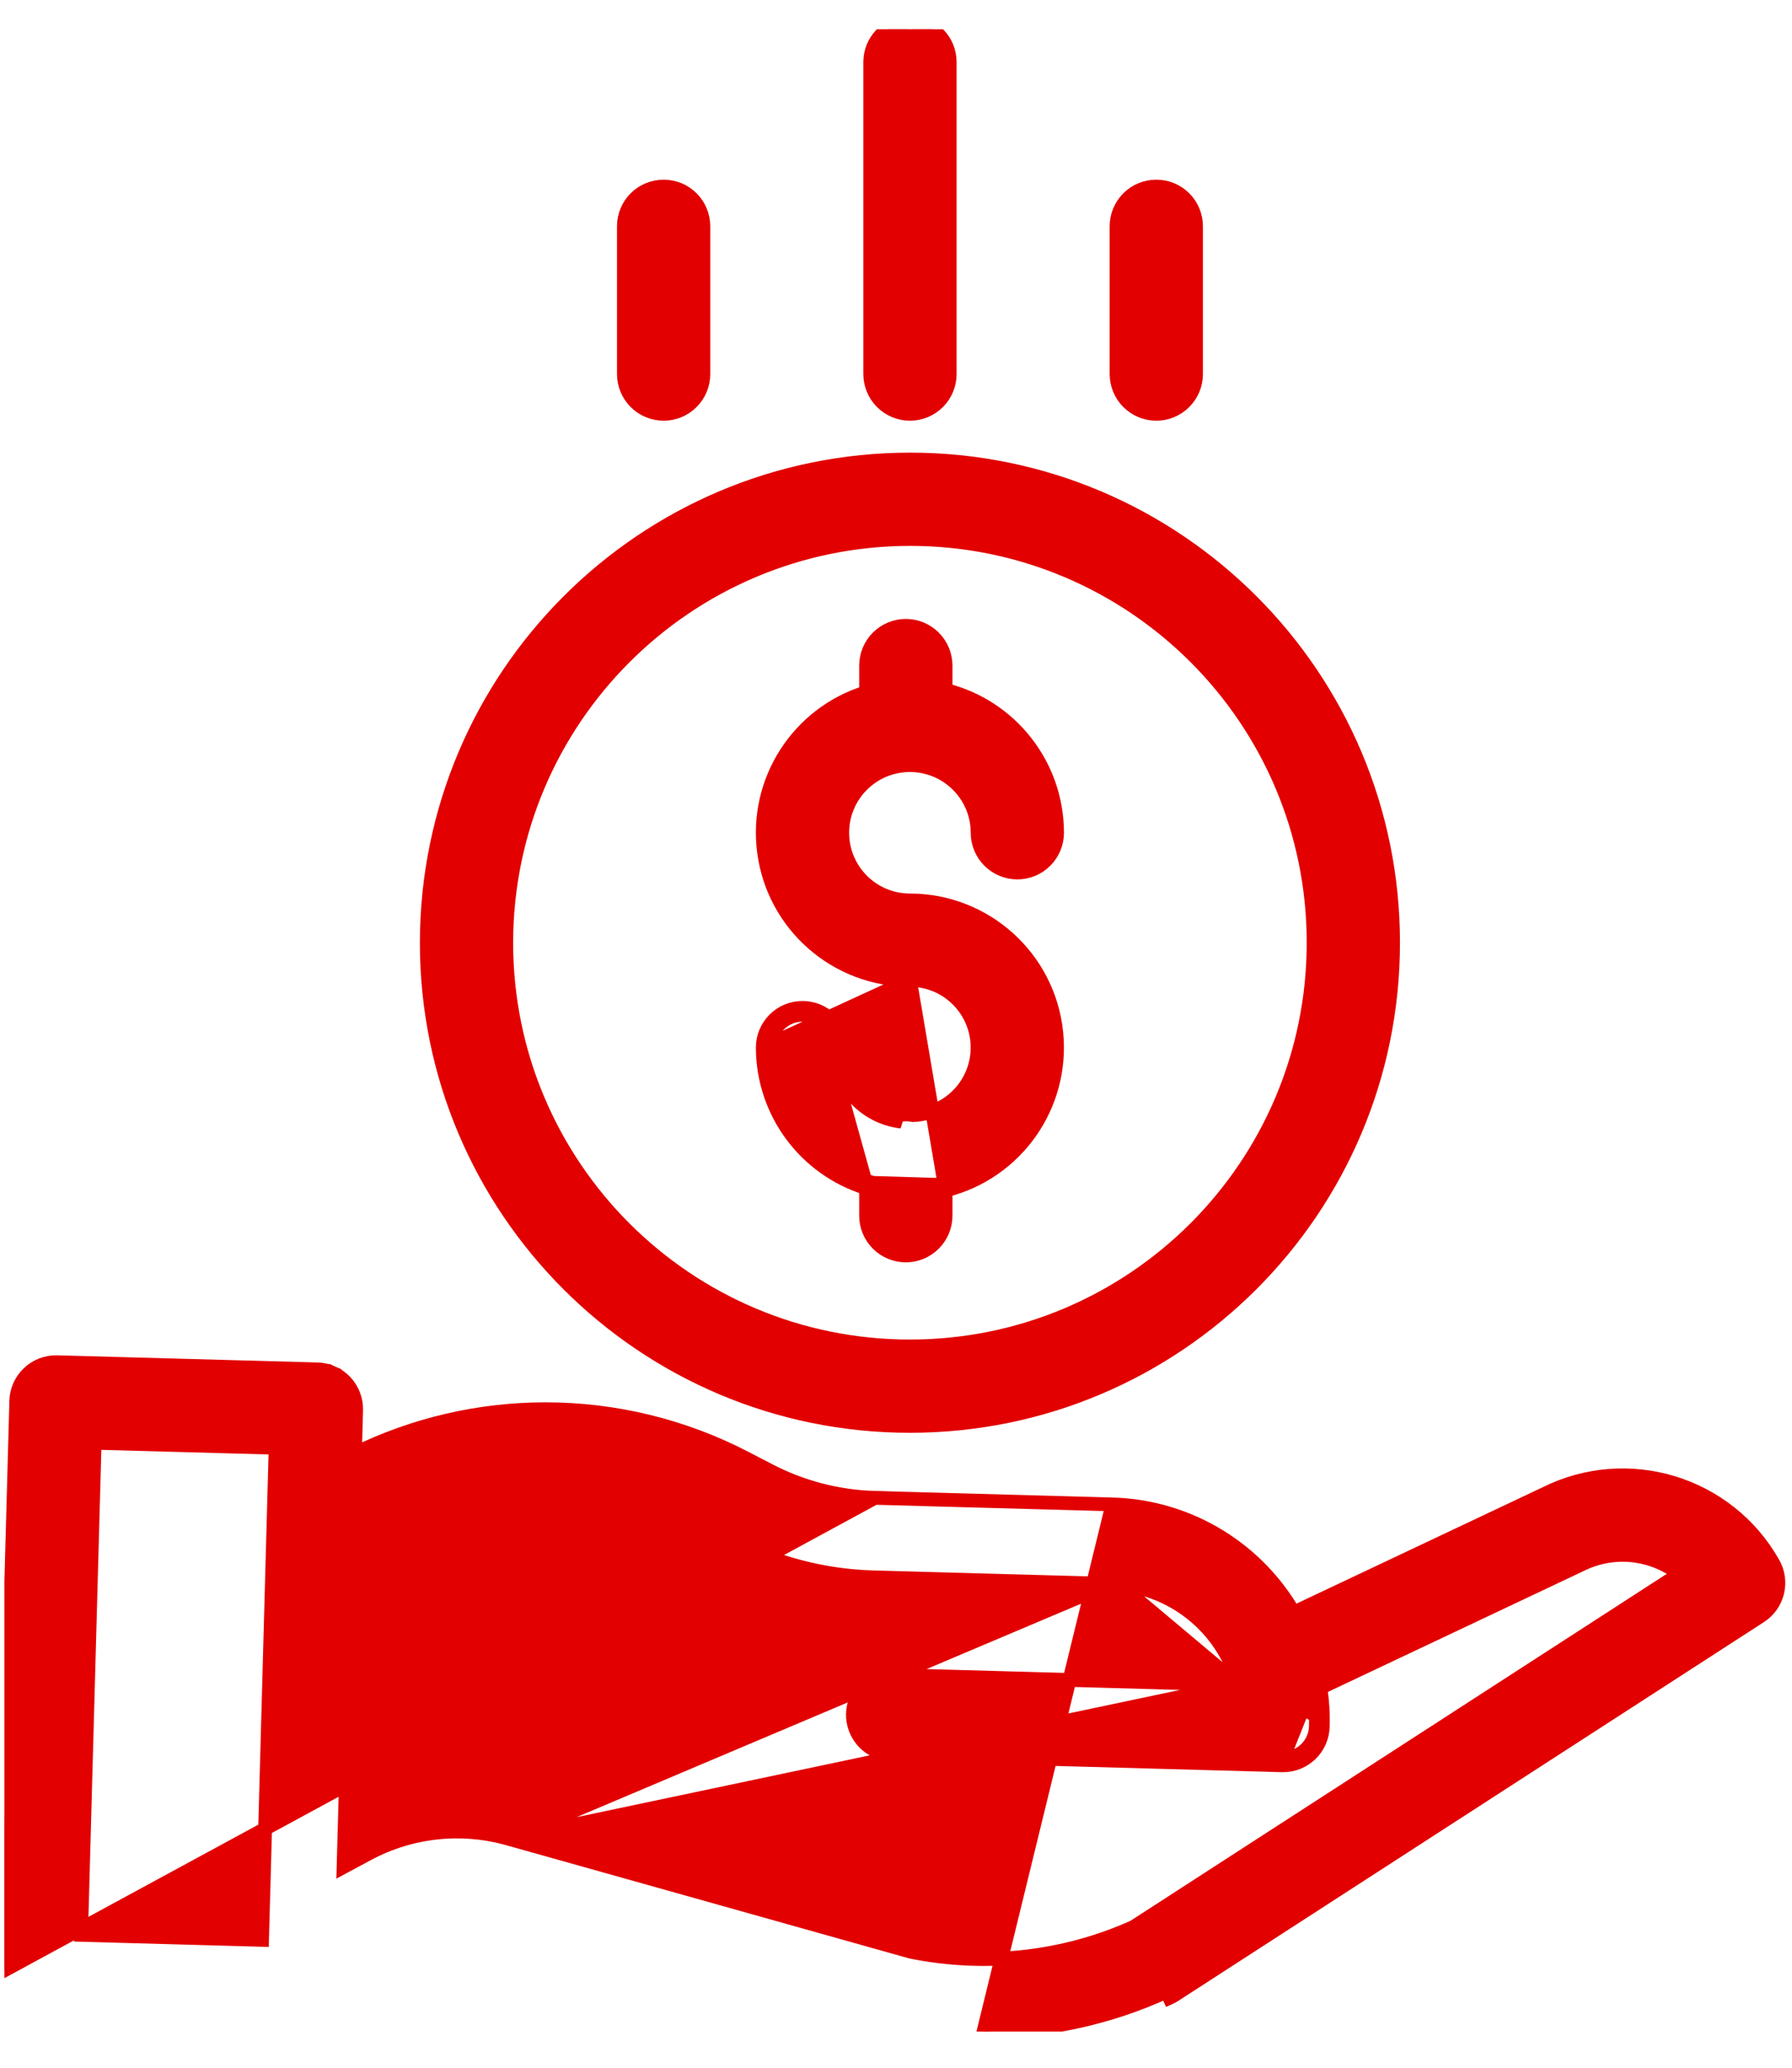 <svg width="26" height="30" viewBox="0 0 26 30" fill="none" xmlns="http://www.w3.org/2000/svg">
<g id="svgexport-17 (1) 1" clip-path="url(#clip0_391_33496)">
<g id="Group">
<path id="Vector" d="M11.067 15.199L11.067 15.199C11.067 15.046 11.128 14.9 11.236 14.791C11.344 14.683 11.491 14.623 11.644 14.623C11.796 14.623 11.943 14.683 12.051 14.791C12.159 14.9 12.22 15.046 12.22 15.199H12.12M11.067 15.199L13.202 14.217C13.737 14.217 14.174 14.646 14.183 15.181L14.183 15.181C14.193 15.711 13.779 16.153 13.25 16.179C13.193 16.168 13.135 16.166 13.078 16.173C12.588 16.11 12.221 15.693 12.22 15.199L12.12 15.199M11.067 15.199C11.069 16.136 11.678 16.959 12.566 17.237M11.067 15.199L13.078 16.273C12.533 16.21 12.121 15.748 12.12 15.199M12.12 15.199C12.12 15.073 12.07 14.952 11.981 14.862C11.891 14.773 11.77 14.723 11.644 14.723C11.517 14.723 11.396 14.773 11.307 14.862C11.217 14.952 11.167 15.073 11.167 15.199C11.168 16.116 11.782 16.919 12.666 17.162M12.666 17.162H12.566V17.237M12.666 17.162V17.639C12.666 17.765 12.716 17.886 12.806 17.976C12.895 18.065 13.016 18.115 13.143 18.115C13.269 18.115 13.39 18.065 13.479 17.976C13.569 17.886 13.619 17.765 13.619 17.639V17.191L12.666 17.162ZM12.566 17.237V17.639C12.566 17.792 12.627 17.938 12.735 18.046C12.843 18.154 12.99 18.215 13.143 18.215C13.296 18.215 13.442 18.154 13.55 18.046C13.658 17.938 13.719 17.792 13.719 17.639V17.271M12.566 17.237L13.719 17.271M13.719 17.271C14.746 17.015 15.435 16.04 15.325 14.979L15.325 14.979C15.213 13.892 14.296 13.065 13.202 13.064H13.202C12.66 13.064 12.22 12.625 12.22 12.082C12.22 11.54 12.66 11.101 13.202 11.101C13.744 11.101 14.184 11.54 14.184 12.082C14.184 12.235 14.245 12.382 14.353 12.49C14.461 12.598 14.608 12.659 14.761 12.659C14.914 12.659 15.06 12.598 15.168 12.49C15.276 12.382 15.337 12.235 15.337 12.082V12.082C15.336 11.1 14.666 10.248 13.719 10.011V9.657C13.719 9.504 13.658 9.357 13.55 9.249C13.442 9.141 13.296 9.08 13.143 9.08C12.99 9.08 12.843 9.141 12.735 9.249C12.627 9.357 12.566 9.504 12.566 9.657V10.045C11.577 10.353 10.947 11.332 11.086 12.366C11.228 13.426 12.133 14.217 13.202 14.217L13.719 17.271Z" fill="#E20000" stroke="#E20000" stroke-width="0.2"/>
<path id="Vector_2" d="M6.192 13.677V13.677C6.192 17.549 9.331 20.688 13.202 20.688C17.074 20.688 20.212 17.549 20.212 13.677C20.212 9.806 17.074 6.667 13.202 6.667L13.202 6.667C9.332 6.671 6.197 9.807 6.192 13.677ZM13.202 7.82C16.437 7.82 19.059 10.442 19.059 13.677C19.059 16.912 16.437 19.535 13.202 19.535C9.967 19.535 7.345 16.912 7.345 13.677C7.349 10.444 9.969 7.824 13.202 7.82Z" fill="#E20000" stroke="#E20000" stroke-width="0.2"/>
<path id="Vector_3" d="M16.14 21.827L16.14 21.827C16.692 21.842 17.23 22.003 17.7 22.293C18.143 22.567 18.511 22.946 18.771 23.396L22.418 21.672C23.614 21.072 25.071 21.516 25.728 22.682C25.8 22.81 25.821 22.96 25.786 23.103C25.751 23.246 25.663 23.37 25.539 23.45L25.539 23.45L17.04 28.947C17.04 28.947 17.04 28.947 17.04 28.947C17.017 28.962 16.993 28.976 16.968 28.987C16.968 28.987 16.968 28.987 16.968 28.987L16.926 28.896C16.093 29.279 15.187 29.476 14.27 29.476L16.14 21.827ZM16.14 21.827L12.694 21.732M16.14 21.827L12.694 21.732M17.97 24.442C17.74 23.603 16.987 23.005 16.108 22.98C16.108 22.98 16.108 22.98 16.108 22.98M17.97 24.442L16.111 22.88L16.108 22.98M17.97 24.442L12.967 24.303H12.967C12.649 24.295 12.384 24.546 12.375 24.864L12.375 24.864C12.371 25.017 12.428 25.165 12.533 25.276C12.638 25.387 12.783 25.452 12.935 25.456L18.6 25.612L18.6 25.612H18.603H18.616H18.616C18.767 25.612 18.911 25.553 19.018 25.449C19.126 25.344 19.188 25.201 19.192 25.051M17.97 24.442L7.374 26.676L13.216 28.317C14.305 28.538 15.436 28.412 16.449 27.957L24.365 22.836C24.181 22.696 23.963 22.605 23.732 22.572C23.458 22.534 23.178 22.58 22.931 22.705C22.928 22.707 22.923 22.71 22.916 22.712L19.157 24.489C19.186 24.675 19.198 24.863 19.192 25.051M16.108 22.98L12.662 22.885L12.662 22.885C11.958 22.864 11.267 22.686 10.641 22.363L10.641 22.363L10.29 22.181L10.29 22.181C9.475 21.756 8.56 21.558 7.642 21.607C6.741 21.655 5.869 21.939 5.113 22.431L4.985 27.087L5.335 26.899C5.96 26.563 6.691 26.483 7.373 26.676L16.108 22.98ZM19.192 25.051L19.092 25.049M19.192 25.051C19.192 25.051 19.192 25.051 19.192 25.051L19.092 25.049M19.092 25.049C19.089 25.173 19.037 25.291 18.948 25.377C18.86 25.464 18.741 25.512 18.616 25.512L19.046 24.43C19.083 24.634 19.098 24.841 19.092 25.049ZM12.694 21.732C12.694 21.732 12.694 21.732 12.694 21.732C12.163 21.717 11.643 21.582 11.171 21.339L10.82 21.157C9.922 20.689 8.923 20.445 7.909 20.446C6.952 20.447 6.008 20.666 5.15 21.087L5.167 20.46C5.167 20.46 5.167 20.46 5.167 20.46C5.169 20.385 5.156 20.309 5.129 20.238C5.102 20.168 5.062 20.103 5.01 20.048C4.958 19.993 4.895 19.949 4.826 19.918L4.785 20.009L4.826 19.918C4.757 19.887 4.682 19.87 4.607 19.868L0.828 19.764C0.752 19.762 0.677 19.775 0.606 19.802C0.535 19.829 0.471 19.87 0.416 19.922C0.361 19.974 0.317 20.036 0.286 20.105C0.255 20.174 0.238 20.249 0.236 20.325C0.236 20.325 0.236 20.325 0.236 20.325L0.008 28.617L12.694 21.732ZM1.176 28.072L1.373 20.933L3.999 21.005L3.802 28.145L1.176 28.072ZM13.779 5.427V0.9C13.779 0.747 13.719 0.601 13.61 0.493C13.502 0.385 13.356 0.324 13.203 0.324C13.05 0.324 12.903 0.385 12.795 0.493C12.687 0.601 12.626 0.747 12.626 0.9V5.427C12.626 5.58 12.687 5.727 12.795 5.835C12.903 5.943 13.05 6.004 13.203 6.004C13.356 6.004 13.502 5.943 13.61 5.835C13.719 5.727 13.779 5.58 13.779 5.427ZM17.353 5.427V3.283C17.353 3.13 17.293 2.983 17.184 2.875C17.076 2.767 16.93 2.707 16.777 2.707C16.624 2.707 16.477 2.767 16.369 2.875C16.261 2.983 16.2 3.13 16.2 3.283V5.427C16.2 5.58 16.261 5.727 16.369 5.835C16.477 5.943 16.624 6.004 16.777 6.004C16.93 6.004 17.076 5.943 17.184 5.835C17.293 5.727 17.353 5.58 17.353 5.427ZM10.205 5.427V3.283C10.205 3.13 10.145 2.983 10.036 2.875C9.928 2.767 9.782 2.707 9.629 2.707C9.476 2.707 9.329 2.767 9.221 2.875C9.113 2.983 9.052 3.13 9.052 3.283V5.427C9.052 5.58 9.113 5.727 9.221 5.835C9.329 5.943 9.476 6.004 9.629 6.004C9.782 6.004 9.928 5.943 10.036 5.835C10.145 5.727 10.205 5.58 10.205 5.427Z" fill="#E20000" stroke="#E20000" stroke-width="0.2"/>
</g>
</g>
<defs>
<clipPath id="clip0_391_33496">
<rect width="25.87" height="29.052" fill="white" transform="translate(0.064 0.424)"/>
</clipPath>
</defs>
</svg>
